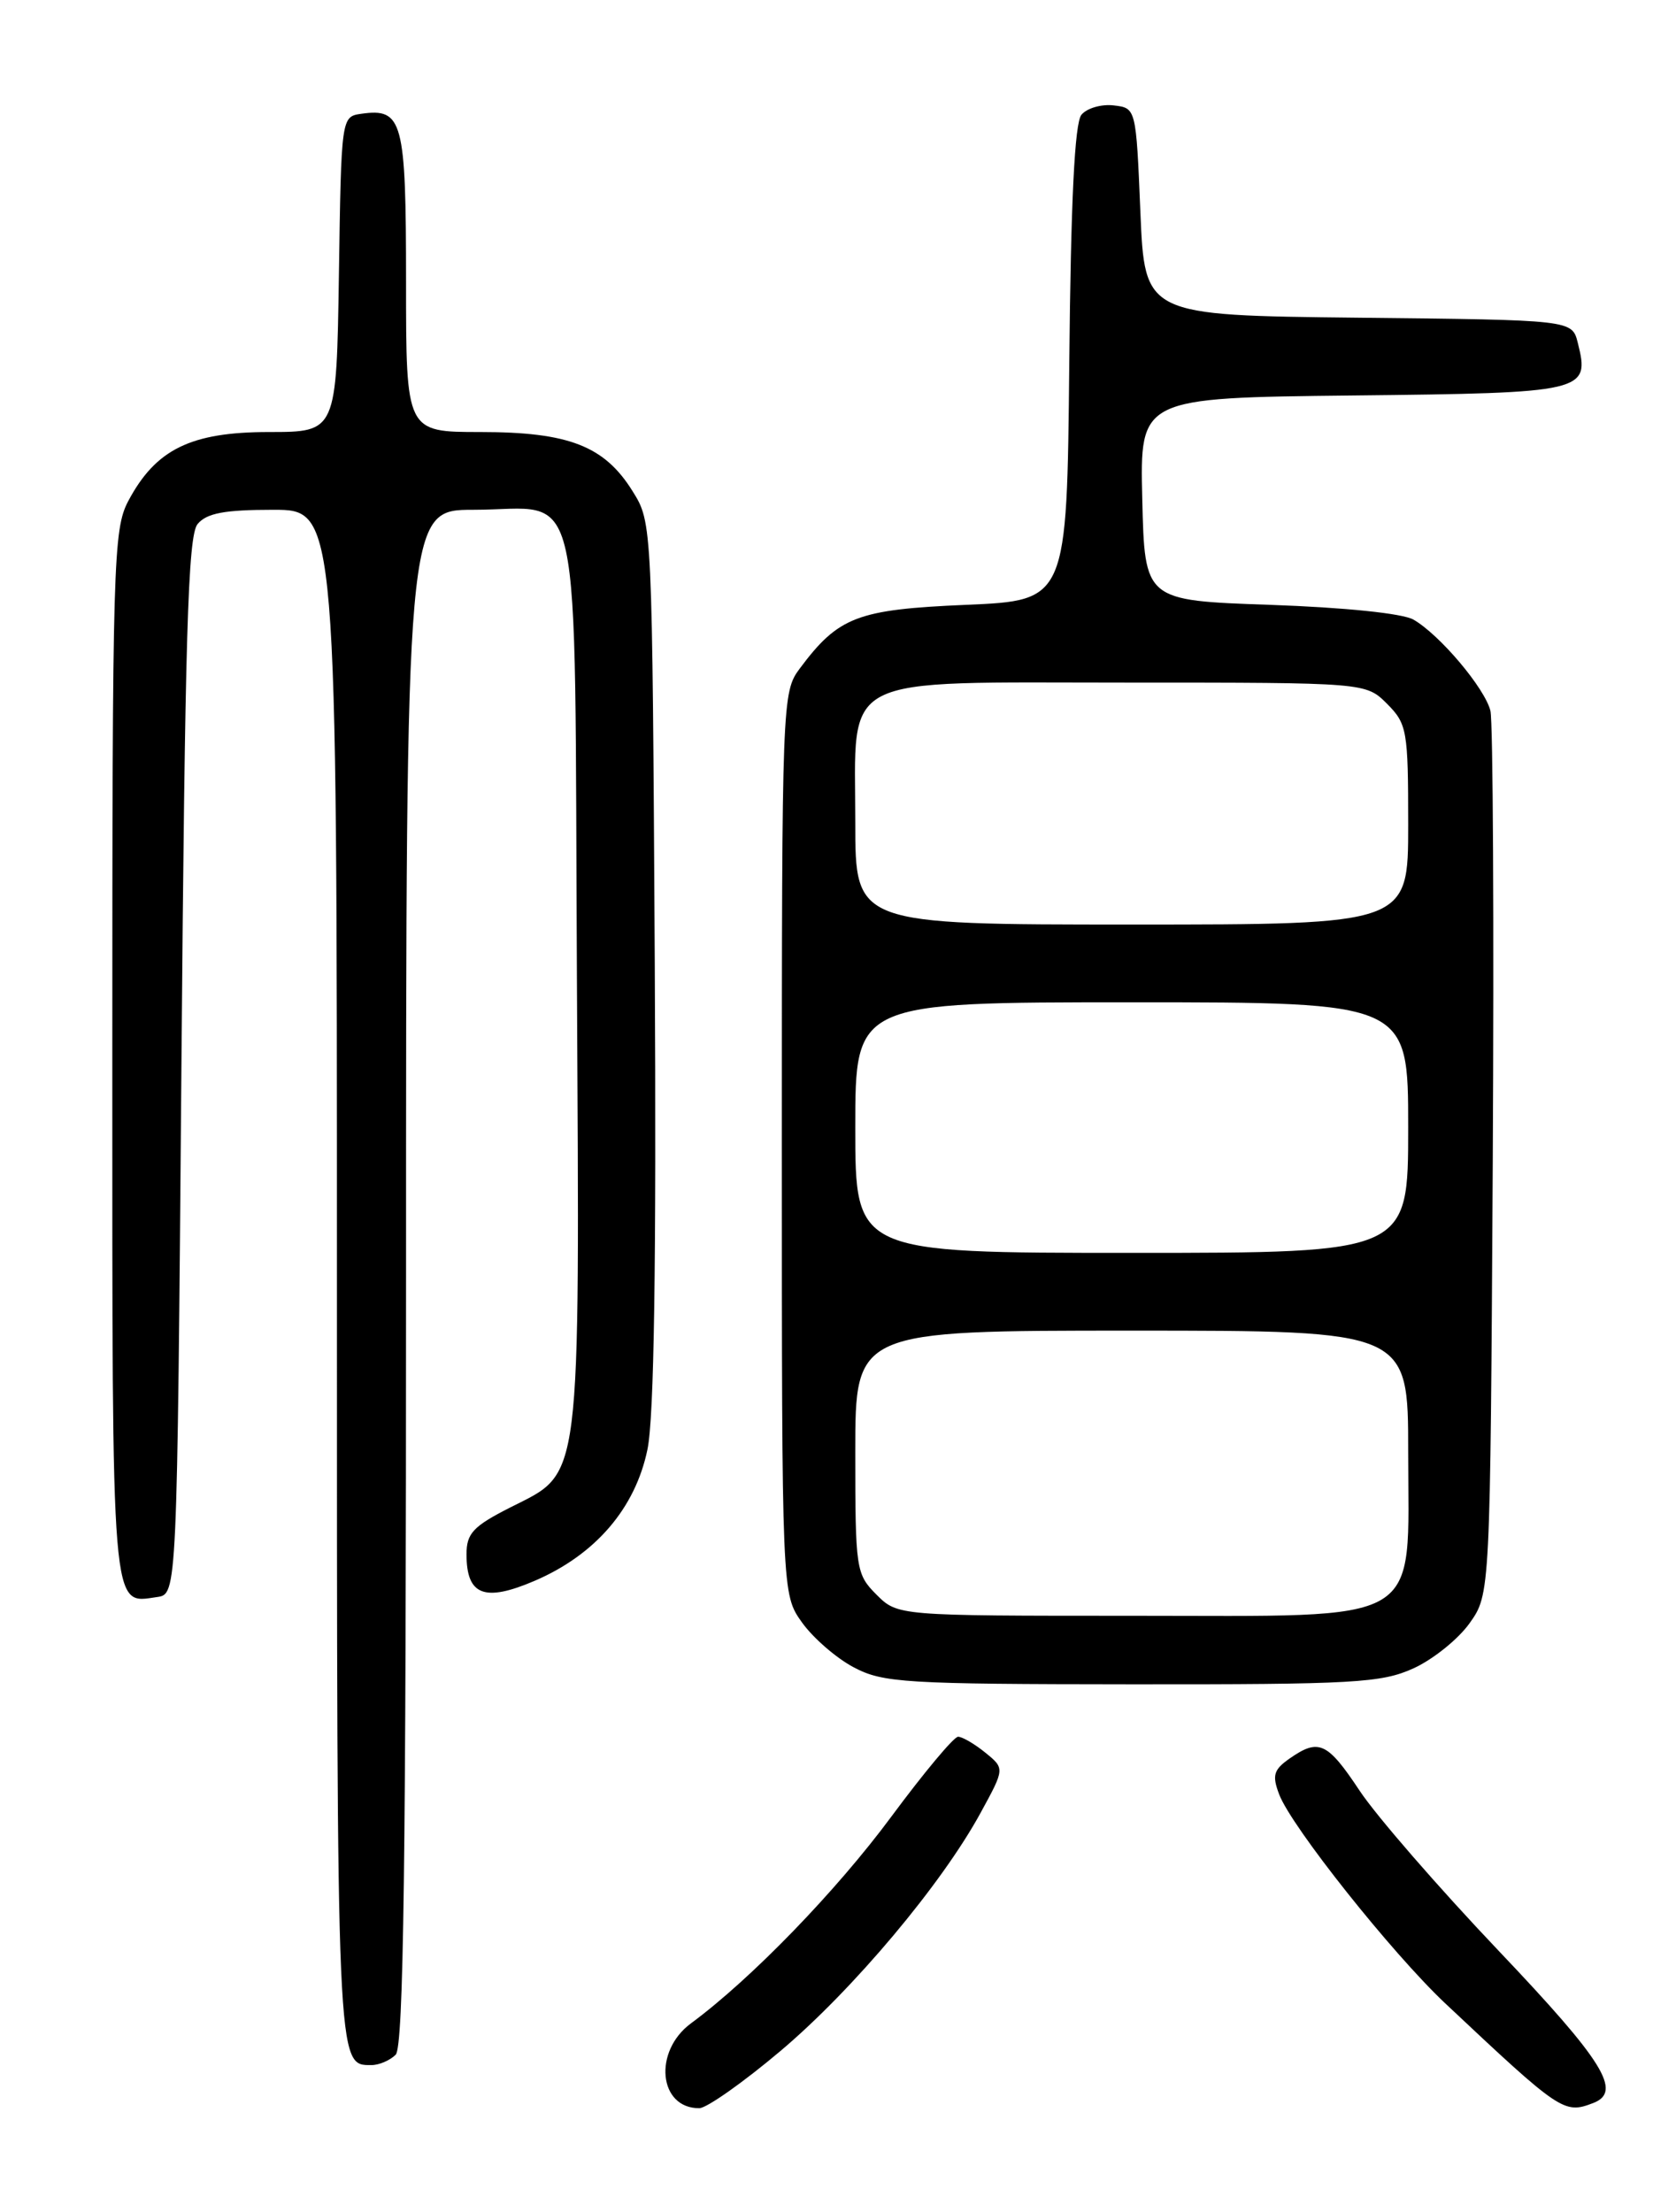 <?xml version="1.0" encoding="UTF-8" standalone="no"?>
<!DOCTYPE svg PUBLIC "-//W3C//DTD SVG 1.1//EN" "http://www.w3.org/Graphics/SVG/1.1/DTD/svg11.dtd" >
<svg xmlns="http://www.w3.org/2000/svg" xmlns:xlink="http://www.w3.org/1999/xlink" version="1.1" viewBox="0 0 194 256">
 <g >
 <path fill="currentColor"
d=" M 90.36 237.35 C 98.77 230.25 109.02 218.05 113.53 209.76 C 116.31 204.67 116.31 204.67 114.04 202.83 C 112.80 201.82 111.38 201.00 110.90 201.00 C 110.41 201.00 106.94 205.16 103.17 210.25 C 96.80 218.86 86.96 229.02 79.98 234.17 C 75.58 237.42 76.24 244.02 80.95 243.99 C 81.80 243.98 86.04 241.00 90.36 237.35 Z  M 184.42 243.39 C 187.82 242.09 185.63 238.56 173.44 225.74 C 166.53 218.47 159.31 210.16 157.39 207.26 C 153.64 201.61 152.65 201.16 149.26 203.53 C 147.42 204.82 147.23 205.48 148.07 207.68 C 149.49 211.42 161.10 226.02 167.26 231.83 C 180.66 244.43 181.04 244.69 184.42 243.39 Z  M 45.80 237.80 C 46.72 236.88 47.00 215.53 47.00 147.80 C 47.00 59.00 47.00 59.00 54.81 59.00 C 67.67 59.00 66.46 53.49 66.78 113.39 C 67.09 172.58 67.39 170.25 59.07 174.46 C 54.76 176.65 54.00 177.46 54.00 179.89 C 54.00 184.65 56.08 185.45 61.92 182.94 C 68.93 179.92 73.53 174.56 74.94 167.77 C 75.72 164.05 75.98 146.36 75.79 111.42 C 75.50 60.50 75.50 60.50 73.23 56.86 C 69.97 51.61 65.84 50.00 55.60 50.00 C 47.00 50.00 47.00 50.00 47.00 32.62 C 47.00 13.93 46.62 12.49 41.81 13.17 C 39.51 13.50 39.50 13.55 39.23 31.75 C 38.95 50.00 38.95 50.00 31.13 50.00 C 22.10 50.00 18.03 51.99 14.85 57.98 C 13.11 61.27 13.00 65.01 13.00 122.11 C 13.00 187.63 12.83 185.59 18.19 184.83 C 20.50 184.50 20.50 184.50 21.00 123.40 C 21.41 73.64 21.75 62.00 22.87 60.65 C 23.92 59.39 25.98 59.00 31.62 59.00 C 39.00 59.00 39.00 59.00 39.00 147.80 C 39.00 239.95 38.96 239.00 43.00 239.00 C 43.88 239.00 45.14 238.46 45.80 237.80 Z  M 163.60 193.09 C 165.85 192.07 168.78 189.72 170.10 187.87 C 172.50 184.50 172.50 184.50 172.79 134.50 C 172.94 107.00 172.82 83.50 172.52 82.27 C 171.88 79.65 166.64 73.45 163.61 71.71 C 162.36 70.99 155.61 70.30 147.00 70.00 C 132.50 69.50 132.50 69.50 132.22 57.77 C 131.94 46.04 131.94 46.04 156.61 45.77 C 183.57 45.48 184.06 45.36 182.63 39.67 C 181.97 37.03 181.97 37.03 157.24 36.77 C 132.50 36.50 132.50 36.50 132.00 24.50 C 131.50 12.50 131.50 12.50 128.91 12.20 C 127.49 12.03 125.81 12.52 125.18 13.28 C 124.39 14.23 123.95 23.28 123.77 42.08 C 123.50 69.50 123.50 69.50 111.82 70.00 C 99.21 70.54 97.05 71.37 92.56 77.39 C 90.54 80.09 90.50 81.19 90.50 132.32 C 90.50 184.50 90.50 184.50 92.83 187.77 C 94.11 189.56 96.81 191.91 98.83 192.97 C 102.21 194.76 104.76 194.91 131.00 194.93 C 156.69 194.95 159.90 194.77 163.60 193.09 Z  M 101.45 184.55 C 99.08 182.17 99.00 181.62 99.00 168.05 C 99.00 154.00 99.00 154.00 131.00 154.00 C 163.00 154.00 163.00 154.00 163.00 168.05 C 163.00 188.39 165.35 187.00 131.00 187.00 C 103.91 187.00 103.91 187.00 101.45 184.55 Z  M 99.00 130.50 C 99.00 116.00 99.00 116.00 131.00 116.00 C 163.00 116.00 163.00 116.00 163.00 130.50 C 163.00 145.00 163.00 145.00 131.00 145.00 C 99.00 145.00 99.00 145.00 99.00 130.50 Z  M 99.00 95.19 C 99.00 77.77 96.59 79.00 130.58 79.00 C 158.09 79.00 158.09 79.00 160.55 81.45 C 162.87 83.78 163.00 84.53 163.00 95.45 C 163.00 107.00 163.00 107.00 131.00 107.00 C 99.00 107.00 99.00 107.00 99.00 95.19 Z "/>
</g>
</svg>
